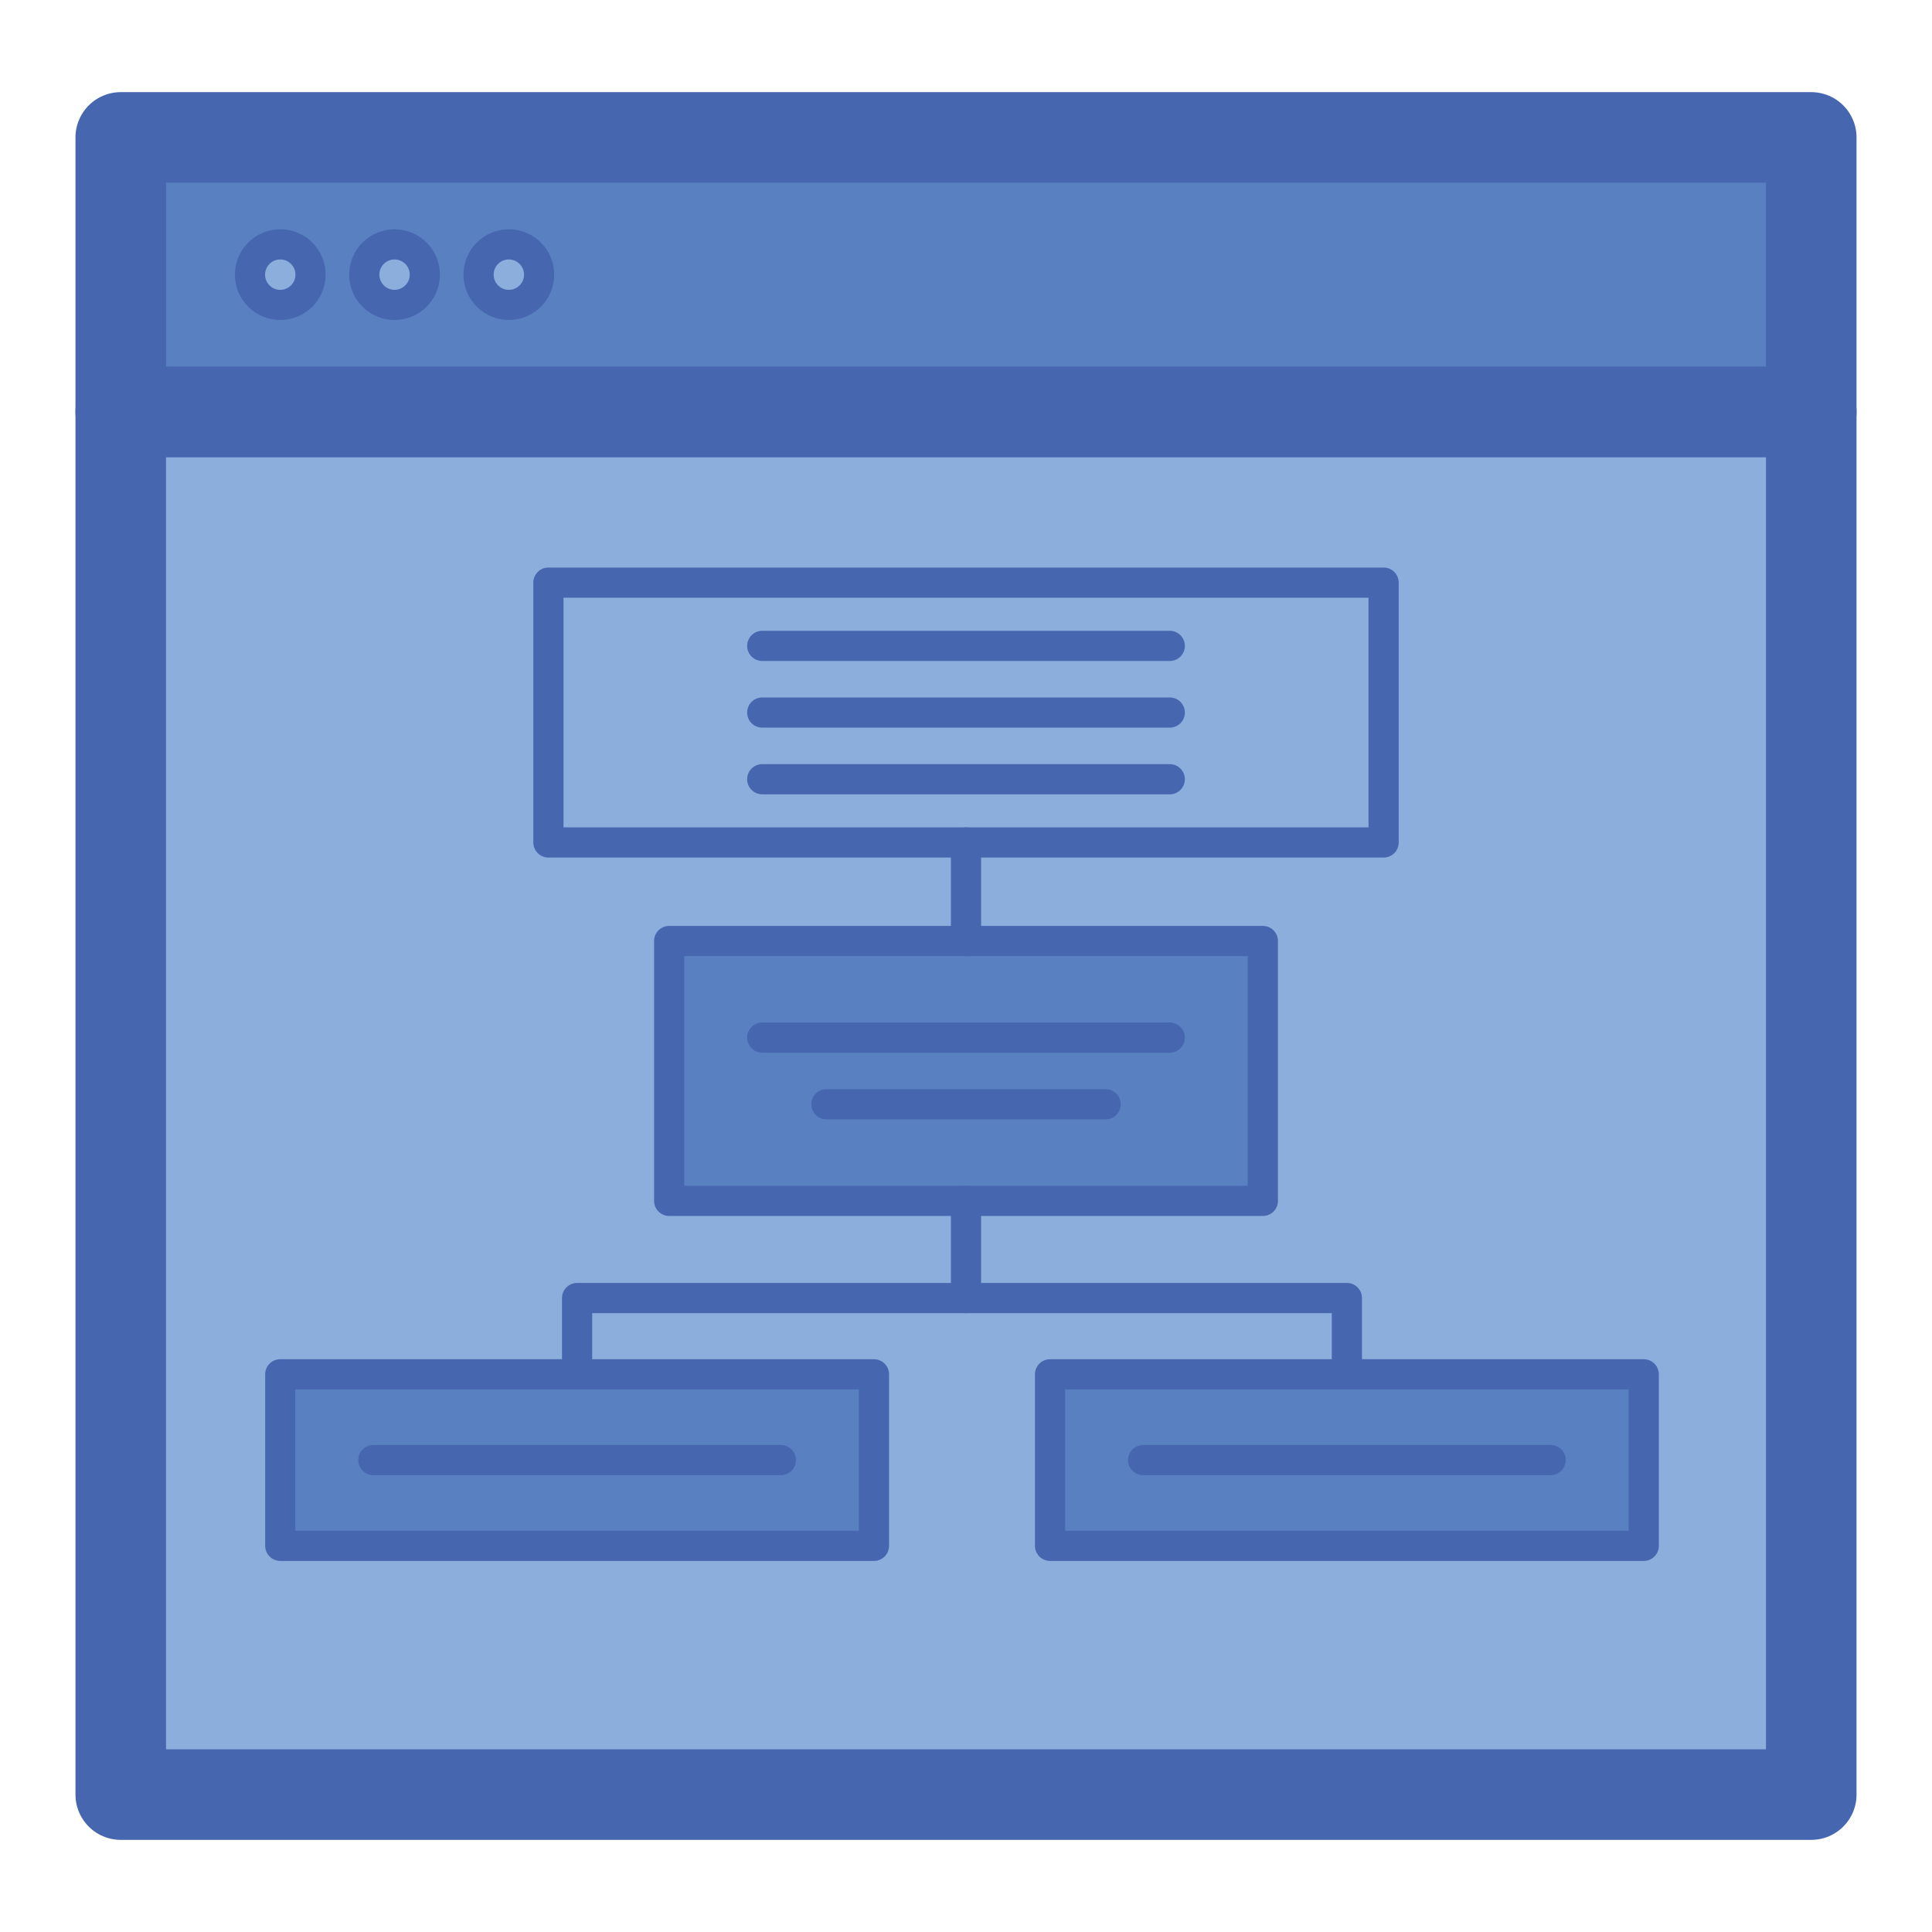 <?xml version="1.0" encoding="utf-8"?>
<!-- Generator: Adobe Illustrator 19.1.0, SVG Export Plug-In . SVG Version: 6.00 Build 0)  -->
<svg version="1.1" id="Layer_1" xmlns="http://www.w3.org/2000/svg" xmlns:xlink="http://www.w3.org/1999/xlink" x="0px" y="0px"
	 viewBox="0 0 64 64" enable-background="new 0 0 64 64" xml:space="preserve">
<g>
	<g>
		<g>
			
				<rect x="4" y="13.643" fill="#8CAEDC" stroke="#4766B0" stroke-width="3" stroke-linecap="round" stroke-linejoin="round" stroke-miterlimit="10" width="56" height="45.805"/>
			
				<rect x="4" y="4.552" fill="#5981C1" stroke="#4766B0" stroke-width="3" stroke-linecap="round" stroke-linejoin="round" stroke-miterlimit="10" width="56" height="9.091"/>
			<g>
				
					<circle fill="#8CAEDC" stroke="#4766B0" stroke-linecap="round" stroke-linejoin="round" stroke-miterlimit="10" cx="9.284" cy="9.098" r="1.003"/>
				
					<circle fill="#8CAEDC" stroke="#4766B0" stroke-linecap="round" stroke-linejoin="round" stroke-miterlimit="10" cx="13.07" cy="9.098" r="1.003"/>
				
					<circle fill="#8CAEDC" stroke="#4766B0" stroke-linecap="round" stroke-linejoin="round" stroke-miterlimit="10" cx="16.856" cy="9.098" r="1.003"/>
			</g>
		</g>
	</g>
	
		<rect x="18.167" y="19.3" fill="#8CAEDC" stroke="#4766B0" stroke-linecap="round" stroke-linejoin="round" stroke-miterlimit="10" width="27.667" height="8.608"/>
	
		<rect x="22.167" y="31.172" fill="#5981C1" stroke="#4766B0" stroke-linecap="round" stroke-linejoin="round" stroke-miterlimit="10" width="19.667" height="8.608"/>
	<g>
		
			<rect x="9.284" y="45.526" fill="#5981C1" stroke="#4766B0" stroke-linecap="round" stroke-linejoin="round" stroke-miterlimit="10" width="19.667" height="5.682"/>
		
			<rect x="34.784" y="45.526" fill="#5981C1" stroke="#4766B0" stroke-linecap="round" stroke-linejoin="round" stroke-miterlimit="10" width="19.667" height="5.682"/>
	</g>
	
		<line fill="#5981C1" stroke="#4766B0" stroke-linecap="round" stroke-linejoin="round" stroke-miterlimit="10" x1="32" y1="27.908" x2="32" y2="31.172"/>
	<polyline fill="none" stroke="#4766B0" stroke-linecap="round" stroke-linejoin="round" stroke-miterlimit="10" points="32,39.78 
		32,42.999 19.117,42.999 19.117,45.526 	"/>
	<polyline fill="none" stroke="#4766B0" stroke-linecap="round" stroke-linejoin="round" stroke-miterlimit="10" points="32,42.999 
		44.617,42.999 44.617,45.526 	"/>
	<g>
		
			<line fill="none" stroke="#4766B0" stroke-linecap="round" stroke-linejoin="round" stroke-miterlimit="10" x1="25.25" y1="23.604" x2="38.75" y2="23.604"/>
		
			<line fill="none" stroke="#4766B0" stroke-linecap="round" stroke-linejoin="round" stroke-miterlimit="10" x1="25.25" y1="25.813" x2="38.75" y2="25.813"/>
		
			<line fill="none" stroke="#4766B0" stroke-linecap="round" stroke-linejoin="round" stroke-miterlimit="10" x1="25.25" y1="21.396" x2="38.75" y2="21.396"/>
	</g>
	<g>
		
			<line fill="none" stroke="#4766B0" stroke-linecap="round" stroke-linejoin="round" stroke-miterlimit="10" x1="25.25" y1="34.372" x2="38.75" y2="34.372"/>
		
			<line fill="none" stroke="#4766B0" stroke-linecap="round" stroke-linejoin="round" stroke-miterlimit="10" x1="27.375" y1="36.58" x2="36.625" y2="36.58"/>
	</g>
	
		<line fill="none" stroke="#4766B0" stroke-linecap="round" stroke-linejoin="round" stroke-miterlimit="10" x1="12.367" y1="48.367" x2="25.867" y2="48.367"/>
	
		<line fill="none" stroke="#4766B0" stroke-linecap="round" stroke-linejoin="round" stroke-miterlimit="10" x1="37.867" y1="48.367" x2="51.367" y2="48.367"/>
</g>
</svg>
